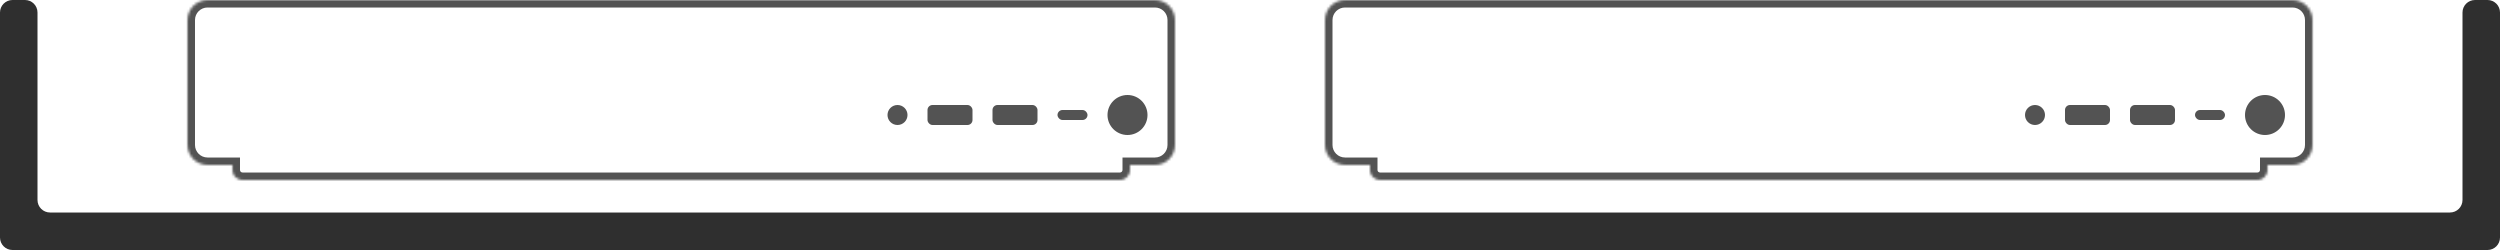 <svg width="1000" height="100" viewBox="0 0 1000 100" fill="none" xmlns="http://www.w3.org/2000/svg">
<path fill-rule="evenodd" clip-rule="evenodd" d="M0 5C0 2.239 2.239 0 5 0H10C12.761 0 15 2.239 15 5V80C15 82.761 17.238 85 20 85H980C982.761 85 985 82.761 985 80V5C985 2.239 987.239 0 990 0H995C997.761 0 1000 2.239 1000 5V85V95C1000 97.761 997.761 100 995 100H985H15H5C2.239 100 0 97.761 0 95V85V5Z" fill="#2F2F2F"/>
<mask id="path-2-inside-1_48_16" fill="white">
<path fill-rule="evenodd" clip-rule="evenodd" d="M83 0C78.582 0 75 3.582 75 8V58C75 62.418 78.582 66 83 66H93V68C93 70.209 94.791 72 97 72H448C450.209 72 452 70.209 452 68V66H462C466.418 66 470 62.418 470 58V8C470 3.582 466.418 0 462 0H83Z"/>
</mask>
<path d="M93 66H96V63H93V66ZM452 66V63H449V66H452ZM78 8C78 5.239 80.239 3 83 3V-3C76.925 -3 72 1.925 72 8H78ZM78 58V8H72V58H78ZM83 63C80.239 63 78 60.761 78 58H72C72 64.075 76.925 69 83 69V63ZM93 63H83V69H93V63ZM96 68V66H90V68H96ZM97 69C96.448 69 96 68.552 96 68H90C90 71.866 93.134 75 97 75V69ZM448 69H97V75H448V69ZM449 68C449 68.552 448.552 69 448 69V75C451.866 75 455 71.866 455 68H449ZM449 66V68H455V66H449ZM462 63H452V69H462V63ZM467 58C467 60.761 464.761 63 462 63V69C468.075 69 473 64.075 473 58H467ZM467 8V58H473V8H467ZM462 3C464.761 3 467 5.239 467 8H473C473 1.925 468.075 -3 462 -3V3ZM83 3H462V-3H83V3Z" fill="#535353" mask="url(#path-2-inside-1_48_16)"/>
<circle cx="359" cy="46" r="4" fill="#535353"/>
<rect x="371" y="42" width="18" height="8" rx="2" fill="#535353"/>
<rect x="397" y="42" width="18" height="8" rx="2" fill="#535353"/>
<rect x="423" y="44" width="12" height="4" rx="2" fill="#535353"/>
<circle cx="451" cy="46" r="8" fill="#535353"/>
<mask id="path-9-inside-2_48_16" fill="white">
<path fill-rule="evenodd" clip-rule="evenodd" d="M538 0C533.582 0 530 3.582 530 8V58C530 62.418 533.582 66 538 66H548V68C548 70.209 549.791 72 552 72H903C905.209 72 907 70.209 907 68V66H917C921.418 66 925 62.418 925 58V8C925 3.582 921.418 0 917 0H538Z"/>
</mask>
<path d="M548 66H551V63H548V66ZM907 66V63H904V66H907ZM533 8C533 5.239 535.239 3 538 3V-3C531.925 -3 527 1.925 527 8H533ZM533 58V8H527V58H533ZM538 63C535.239 63 533 60.761 533 58H527C527 64.075 531.925 69 538 69V63ZM548 63H538V69H548V63ZM551 68V66H545V68H551ZM552 69C551.448 69 551 68.552 551 68H545C545 71.866 548.134 75 552 75V69ZM903 69H552V75H903V69ZM904 68C904 68.552 903.552 69 903 69V75C906.866 75 910 71.866 910 68H904ZM904 66V68H910V66H904ZM917 63H907V69H917V63ZM922 58C922 60.761 919.761 63 917 63V69C923.075 69 928 64.075 928 58H922ZM922 8V58H928V8H922ZM917 3C919.761 3 922 5.239 922 8H928C928 1.925 923.075 -3 917 -3V3ZM538 3H917V-3H538V3Z" fill="#535353" mask="url(#path-9-inside-2_48_16)"/>
<circle cx="814" cy="46" r="4" fill="#535353"/>
<rect x="826" y="42" width="18" height="8" rx="2" fill="#535353"/>
<rect x="852" y="42" width="18" height="8" rx="2" fill="#535353"/>
<rect x="878" y="44" width="12" height="4" rx="2" fill="#535353"/>
<circle cx="906" cy="46" r="8" fill="#535353"/>
</svg>
